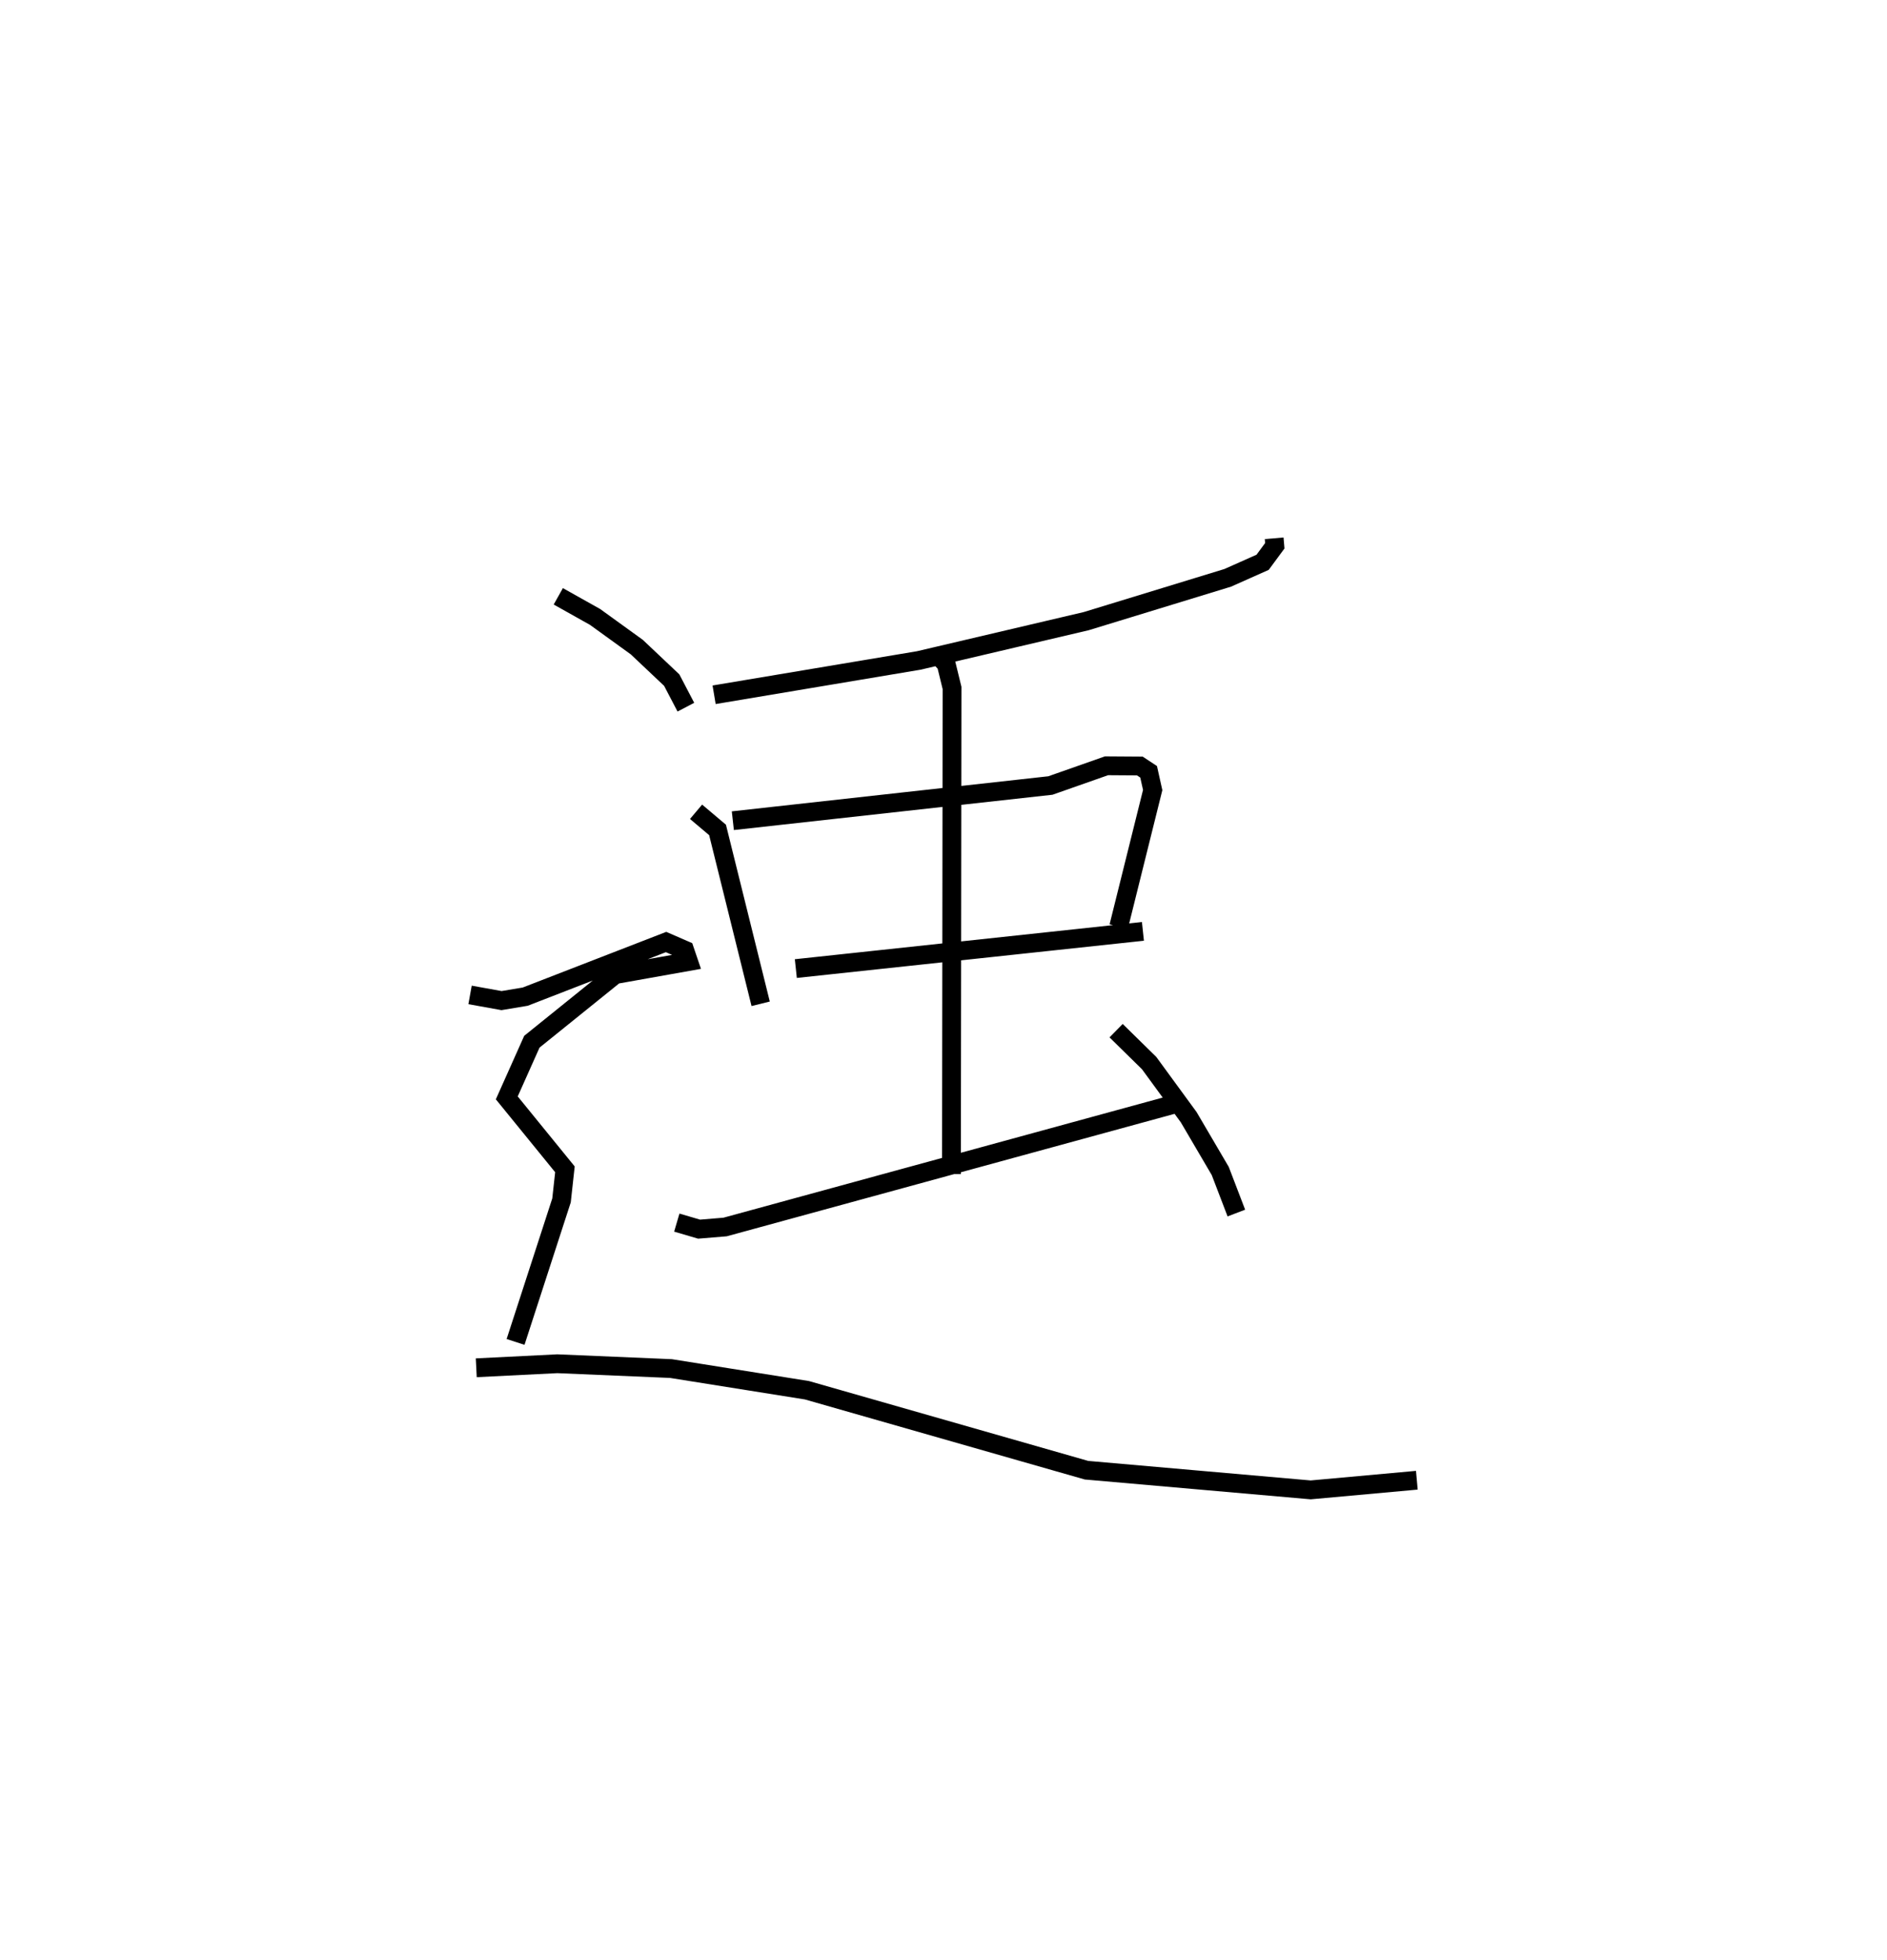 <?xml version="1.0" encoding="utf-8" ?>
<svg baseProfile="full" height="104.209" version="1.1" width="100.349" xmlns="http://www.w3.org/2000/svg" xmlns:ev="http://www.w3.org/2001/xml-events" xmlns:xlink="http://www.w3.org/1999/xlink"><defs /><rect fill="white" height="104.209" width="100.349" x="0" y="0" /><path d="M36.293,25 m0.0,0.0 m31.466,3.618 l0.034,0.397 -0.648,0.879 l-1.855,0.826 -7.523,2.302 l-8.907,2.091 -10.884,1.824 m-0.96,6.221 l1.143,0.965 2.293,9.243 m-1.48,-9.734 l16.888,-1.871 2.984,-1.049 l1.772,0.012 0.467,0.308 l0.216,0.97 -1.806,7.257 m-17.171,2.235 l18.458,-1.978 m-11.011,-14.801 l0.549,0.587 0.311,1.273 l-0.031,25.843 m-14.606,2.581 l1.185,0.348 1.382,-0.114 l23.776,-6.5 m-2.981,-3.938 l1.756,1.723 2.105,2.878 l1.677,2.858 0.857,2.237 m-36.059,-32.788 l1.957,1.097 2.218,1.603 l1.857,1.754 0.753,1.439 m-11.477,15.298 l1.674,0.302 1.258,-0.21 l7.49,-2.904 0.991,0.43 l0.206,0.606 -3.905,0.695 l-4.427,3.569 -1.334,2.985 l3.092,3.799 -0.181,1.651 l-2.444,7.525 m-2.09,1.375 l4.31,-0.215 6.043,0.256 l7.231,1.153 14.868,4.251 l11.922,1.046 5.645,-0.513 " fill="none" stroke="black" stroke-width="1" /></svg>